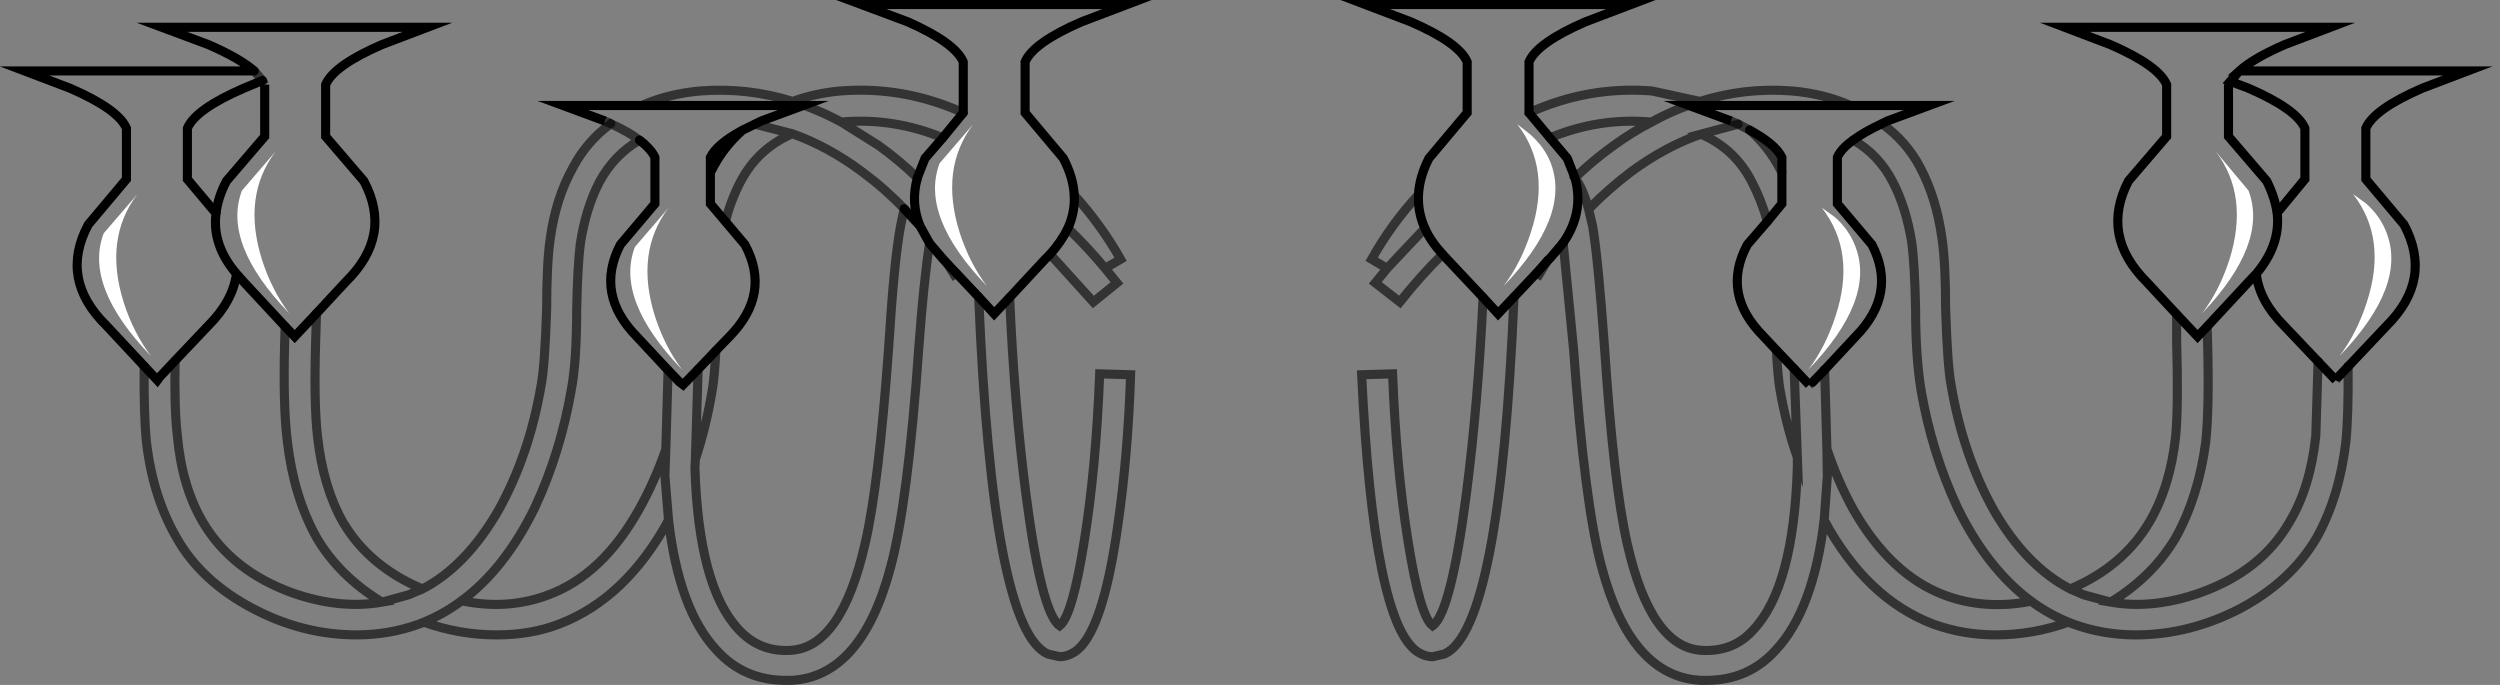 <?xml version="1.0" encoding="UTF-8" standalone="no"?>
<svg xmlns:xlink="http://www.w3.org/1999/xlink" height="75.3px" width="274.85px" xmlns="http://www.w3.org/2000/svg">
  <rect width="100%" height="100%" fill="#808080" stroke="none"/>
  <g transform="matrix(1.0, 0.0, 0.0, 1.0, 137.0, 37.65)">
    <path d="M18.95 -16.25 Q19.05 -18.2 20.1 -20.25 L24.3 -25.25 24.3 -30.85 Q23.4 -32.95 18.1 -35.25 L13.1 -37.15 42.3 -37.15 37.3 -35.25 Q32.0 -32.95 31.1 -30.85 L31.1 -25.25 Q37.6 -28.2 44.6 -27.65 L49.9 -26.5 Q54.8 -28.05 60.0 -27.65 63.5 -27.35 66.45 -26.05 L75.1 -26.05 70.5 -24.35 69.9 -24.05 Q72.6 -22.1 74.1 -19.25 75.9 -15.85 76.5 -11.45 76.9 -8.75 76.9 -3.75 77.1 2.55 77.5 4.65 78.8 12.35 82.2 18.45 85.75 24.6 90.6 27.1 96.4 24.65 99.3 19.75 101.6 15.85 102.2 10.25 102.5 6.85 102.3 -0.05 L102.3 -3.1 99.0 -6.65 Q93.9 -11.75 97.0 -17.75 L101.2 -22.65 101.2 -28.35 Q100.3 -30.45 95.0 -32.75 L90.0 -34.65 119.2 -34.65 114.2 -32.75 Q110.75 -31.25 109.2 -29.85 L134.3 -29.85 129.3 -27.95 Q124.0 -25.65 123.1 -23.55 L123.1 -17.95 127.3 -12.95 Q130.5 -6.95 125.4 -1.85 L121.15 2.65 Q121.2 8.0 120.9 10.95 120.2 16.95 117.7 21.45 114.9 26.25 109.3 29.25 103.7 32.15 97.8 32.15 94.2 32.15 90.9 30.95 L90.4 30.75 Q86.5 32.15 82.4 32.15 78.8 32.15 75.5 30.95 68.2 28.15 63.55 19.55 62.35 29.45 58.2 33.85 55.2 37.15 50.6 37.15 L50.0 37.15 Q42.3 36.75 39.1 24.75 37.2 17.75 36.0 0.75 L34.85 -10.95 33.45 -9.3 33.3 -9.15 33.1 -8.95 32.2 -7.45 31.9 -7.6 29.45 -5.0 Q27.9 31.55 21.8 34.25 L20.5 34.55 Q19.7 34.55 18.9 34.05 14.0 30.95 12.7 3.55 L16.1 3.45 Q16.5 13.75 17.8 21.85 19.1 30.05 20.5 31.15 22.5 29.75 24.2 16.75 25.5 6.7 26.05 -4.95 L22.1 -9.15 21.6 -9.7 Q19.2 -7.35 16.9 -4.45 L14.2 -6.55 15.5 -8.15 13.8 -9.15 Q15.95 -13.0 18.95 -16.25 18.85 -14.35 19.65 -12.55 18.85 -14.35 18.95 -16.25 M21.6 -9.7 Q20.3 -11.1 19.65 -12.55 20.3 -11.1 21.6 -9.7 M19.65 -12.55 L15.5 -8.15 19.65 -12.55 M37.65 -14.65 L38.1 -12.75 Q38.7 -9.15 39.4 0.55 40.4 15.55 41.9 22.15 44.5 33.55 50.1 33.85 53.6 34.05 55.8 31.55 60.2 26.85 60.6 13.75 L60.6 12.65 60.25 2.9 60.6 12.65 Q59.4 9.2 58.7 5.25 58.45 3.85 58.3 0.85 L56.9 -0.65 Q52.2 -5.35 55.1 -10.75 L57.3 -13.3 Q56.65 -15.65 55.6 -17.65 53.75 -21.3 50.0 -22.9 L54.1 -24.0 50.0 -22.9 Q46.1 -21.55 42.3 -18.75 39.8 -16.85 37.65 -14.65 37.05 -16.9 36.15 -18.1 37.05 -16.9 37.65 -14.65 M34.85 -10.95 Q37.2 -14.35 36.15 -18.1 37.2 -14.35 34.85 -10.95 M36.15 -18.1 Q38.1 -20.0 40.4 -21.65 42.4 -23.1 44.5 -24.2 L44.3 -24.25 Q38.7 -24.7 33.4 -22.5 L35.3 -20.25 36.15 -18.1 M26.05 -4.95 L27.7 -3.15 29.45 -5.0 27.7 -3.15 26.05 -4.95 M31.9 -7.6 L33.1 -8.95 31.9 -7.6 M33.4 -22.5 L31.1 -25.25 33.4 -22.5 M55.35 -23.35 Q57.35 -21.6 58.6 -19.25 L58.9 -18.7 58.9 -20.35 Q58.2 -21.8 55.35 -23.35 54.75 -23.65 54.1 -24.0 54.75 -23.65 55.35 -23.35 M58.9 -18.7 L58.9 -15.25 57.3 -13.3 58.9 -15.25 58.9 -18.7 M53.3 -24.35 L54.1 -24.0 53.3 -24.35 48.7 -26.05 66.45 -26.05 48.7 -26.05 53.3 -24.35 M66.75 -22.25 Q65.4 -21.3 65.0 -20.35 L65.0 -15.25 68.8 -10.75 Q71.6 -5.35 67.0 -0.65 L63.6 3.0 63.85 11.7 Q65.05 15.3 66.8 18.45 70.9 25.55 76.7 27.75 81.15 29.45 86.3 28.45 81.5 24.9 78.2 18.15 75.4 12.15 74.2 5.25 73.6 1.55 73.6 -3.65 73.5 -8.45 73.2 -10.85 72.6 -14.75 71.1 -17.65 69.55 -20.65 66.75 -22.25 67.95 -23.15 69.9 -24.05 67.95 -23.15 66.75 -22.25 M49.9 -26.5 Q47.15 -25.65 44.5 -24.2 47.15 -25.65 49.9 -26.5 M108.2 -28.7 L108.0 -28.35 108.0 -22.65 112.2 -17.75 Q113.1 -15.95 113.35 -14.25 L116.4 -17.95 116.4 -23.55 Q115.5 -25.65 110.2 -27.95 L108.2 -28.7 109.2 -29.85 108.2 -28.7 M105.65 -1.75 L105.7 -0.15 Q105.9 7.05 105.5 10.95 104.7 16.95 102.2 21.45 99.7 25.7 95.05 28.55 99.65 29.35 104.8 27.55 111.6 25.15 114.7 19.75 117.0 15.95 117.6 10.25 L117.85 2.1 114.1 -1.85 Q111.4 -4.55 111.05 -7.55 L110.2 -6.65 105.65 -1.75 104.6 -0.65 102.3 -3.1 104.6 -0.65 105.65 -1.75 M111.05 -7.55 Q113.75 -10.75 113.35 -14.25 113.75 -10.75 111.05 -7.55 M117.85 2.1 L119.8 4.15 117.85 2.1 M120.1 3.75 L121.15 2.65 120.1 3.75 119.8 4.15 120.1 3.75 M90.4 30.75 Q88.2 29.85 86.3 28.45 88.2 29.85 90.4 30.75 M90.6 27.1 L92.1 27.75 95.05 28.55 92.1 27.75 90.6 27.1 M61.9 4.65 L62.3 4.35 61.9 4.65 60.25 2.9 58.3 0.85 60.25 2.9 61.9 4.65 M63.85 11.7 L63.9 14.65 63.55 19.55 63.9 14.65 63.85 11.7 M62.3 4.35 L63.6 3.0 62.3 4.35 M-121.15 2.6 L-125.3 -1.85 Q-130.5 -6.95 -127.3 -12.95 L-123.1 -17.95 -123.1 -23.55 Q-124.0 -25.65 -129.3 -27.95 L-134.3 -29.85 -109.05 -29.85 -108.15 -28.8 -109.05 -29.85 Q-110.65 -31.25 -114.1 -32.75 L-119.2 -34.65 -90.0 -34.65 -95.0 -32.75 Q-100.3 -30.45 -101.2 -28.35 L-101.2 -22.65 -97.0 -17.75 Q-93.8 -11.75 -99.0 -6.65 L-102.2 -3.2 -102.3 -0.05 Q-102.5 6.75 -102.1 10.25 -101.5 15.85 -99.3 19.75 -96.4 24.65 -90.55 27.1 -85.75 24.6 -82.2 18.45 -78.8 12.35 -77.5 4.65 -77.1 2.55 -76.9 -3.75 -76.9 -8.75 -76.5 -11.45 -75.9 -15.85 -74.0 -19.25 -72.5 -22.1 -69.85 -24.05 L-70.5 -24.35 -75.1 -26.05 -66.45 -26.05 Q-63.5 -27.35 -60.0 -27.65 -54.8 -28.05 -49.85 -26.5 -47.4 -27.4 -44.6 -27.65 -37.6 -28.2 -31.1 -25.25 L-31.1 -30.85 Q-32.0 -32.95 -37.2 -35.25 L-42.3 -37.15 -13.1 -37.15 -18.1 -35.25 Q-23.4 -32.95 -24.3 -30.85 L-24.3 -25.25 -20.1 -20.25 Q-19.0 -18.15 -18.9 -16.2 -15.95 -12.95 -13.8 -9.15 L-15.5 -8.15 -14.2 -6.55 -16.8 -4.45 -21.55 -9.7 -22.1 -9.15 -26.0 -4.95 Q-25.5 6.7 -24.2 16.75 -22.5 29.75 -20.5 31.15 -19.1 30.05 -17.8 21.85 -16.5 13.75 -16.1 3.45 L-12.7 3.55 Q-13.0 12.45 -14.1 20.05 -15.8 32.15 -18.9 34.05 -19.7 34.55 -20.5 34.55 L-21.8 34.25 Q-27.9 31.55 -29.4 -5.0 L-31.85 -7.6 -32.1 -7.45 -32.8 -8.6 -33.3 -9.15 -34.8 -10.9 Q-35.45 -6.75 -36.0 0.75 -37.2 17.75 -39.1 24.75 -42.3 36.75 -50.0 37.15 L-50.6 37.15 Q-55.2 37.15 -58.2 33.85 -62.35 29.45 -63.5 19.55 -68.2 28.15 -75.5 30.95 -78.6 32.15 -82.4 32.15 -86.5 32.15 -90.4 30.75 L-90.9 30.95 Q-94.2 32.15 -97.8 32.15 -103.7 32.15 -109.2 29.25 -114.9 26.25 -117.6 21.45 -120.2 16.95 -120.9 10.95 -121.2 7.95 -121.15 2.6 L-119.7 4.15 -119.4 3.75 -117.75 2.0 -119.4 3.75 -119.7 4.15 -121.15 2.6 M-111.0 -7.55 Q-111.4 -4.55 -114.1 -1.85 L-117.75 2.0 Q-117.85 7.4 -117.5 10.25 -117.0 15.85 -114.7 19.75 -111.5 25.15 -104.8 27.55 -99.65 29.35 -95.0 28.55 -99.7 25.7 -102.2 21.45 -104.7 16.95 -105.4 10.95 -105.9 7.05 -105.7 -0.15 L-105.65 -1.75 -110.2 -6.65 -111.0 -7.55 Q-113.7 -10.7 -113.25 -14.2 -113.7 -10.7 -111.0 -7.55 M-108.15 -28.8 L-110.2 -27.95 Q-115.5 -25.65 -116.4 -23.55 L-116.4 -17.95 -113.25 -14.2 Q-113.05 -15.95 -112.1 -17.75 L-107.9 -22.65 -107.9 -28.35 -108.15 -28.8 M-102.2 -3.2 L-104.6 -0.65 -105.65 -1.75 -104.6 -0.65 -102.2 -3.2 M-66.7 -22.25 Q-67.9 -23.15 -69.85 -24.05 -67.9 -23.15 -66.7 -22.25 -69.5 -20.6 -71.1 -17.65 -72.6 -14.75 -73.2 -10.85 -73.5 -8.45 -73.6 -3.65 -73.6 2.15 -74.2 5.25 -75.4 12.15 -78.2 18.15 -81.5 24.9 -86.25 28.4 -81.2 29.45 -76.7 27.75 -70.8 25.55 -66.8 18.45 -65.05 15.35 -63.8 11.75 L-63.55 3.05 -67.0 -0.65 Q-71.6 -5.35 -68.8 -10.75 L-65.0 -15.25 -65.0 -20.35 Q-65.4 -21.25 -66.7 -22.25 M-60.25 2.95 L-61.9 4.65 -62.3 4.35 -63.55 3.05 -62.3 4.35 -61.9 4.65 -60.25 2.95 -58.3 0.9 -60.25 2.95 -60.55 12.85 -60.6 13.75 Q-60.2 26.85 -55.8 31.55 -53.5 34.05 -50.1 33.85 -44.5 33.55 -41.9 22.15 -40.4 15.75 -39.3 0.55 -38.7 -9.05 -38.0 -12.75 L-37.6 -14.7 Q-39.7 -16.9 -42.2 -18.75 -45.95 -21.55 -49.9 -22.95 -53.7 -21.3 -55.6 -17.65 -56.65 -15.65 -57.25 -13.3 L-55.1 -10.75 Q-52.2 -5.35 -56.8 -0.65 L-58.3 0.9 Q-58.45 3.85 -58.7 5.25 -59.35 9.2 -60.55 12.85 L-60.25 2.95 M-58.9 -18.65 L-58.9 -15.25 -57.25 -13.3 -58.9 -15.25 -58.9 -18.65 -58.6 -19.25 Q-57.35 -21.6 -55.35 -23.35 -58.2 -21.8 -58.9 -20.35 L-58.9 -18.65 M-54.0 -24.0 L-55.35 -23.35 -54.0 -24.0 -53.3 -24.35 -48.7 -26.05 -66.45 -26.05 -48.7 -26.05 -53.3 -24.35 -54.0 -24.0 -49.9 -22.95 -54.0 -24.0 M-33.35 -22.5 Q-38.7 -24.7 -44.3 -24.25 L-44.45 -24.2 Q-47.15 -25.65 -49.85 -26.5 -47.15 -25.65 -44.45 -24.2 L-40.4 -21.65 Q-38.1 -20.0 -36.15 -18.1 L-35.3 -20.25 -33.35 -22.5 -31.1 -25.25 -33.35 -22.5 M-35.85 -12.8 Q-36.9 -15.35 -36.15 -18.05 -36.9 -15.35 -35.85 -12.8 L-34.8 -10.9 -35.85 -12.8 -37.6 -14.7 -35.85 -12.8 M-36.15 -18.05 L-36.15 -18.1 -36.15 -18.05 M-32.8 -8.6 L-31.85 -7.6 -32.8 -8.6 M-29.4 -5.0 L-27.7 -3.15 -26.0 -4.95 -27.7 -3.15 -29.4 -5.0 M-15.5 -8.15 Q-17.5 -10.55 -19.6 -12.55 -17.5 -10.55 -15.5 -8.15 M-19.6 -12.55 Q-18.8 -14.3 -18.9 -16.2 -18.8 -14.3 -19.6 -12.55 -20.3 -11.1 -21.55 -9.7 -20.3 -11.1 -19.6 -12.55 M-63.8 11.75 L-63.9 14.65 -63.5 19.55 -63.9 14.65 -63.8 11.75 M-90.4 30.75 Q-88.2 29.85 -86.25 28.4 -88.2 29.85 -90.4 30.75 M-90.55 27.1 L-92.1 27.75 -95.0 28.55 -92.1 27.75 -90.55 27.1" fill="#ffffff" fill-opacity="0.0" fill-rule="evenodd" stroke="none"/>
    <path d="M120.1 3.75 L119.8 4.15 M62.3 4.35 L61.9 4.65" fill="none" stroke="#000000" stroke-linecap="butt" stroke-linejoin="miter-clip" stroke-miterlimit="10.0" stroke-opacity="0.6" stroke-width="1.0"/>
    <path d="M18.95 -16.25 Q19.05 -18.2 20.1 -20.25 L24.3 -25.25 24.3 -30.85 Q23.4 -32.95 18.1 -35.25 L13.1 -37.15 42.3 -37.15 37.3 -35.25 Q32.0 -32.95 31.1 -30.85 L31.1 -25.25 33.4 -22.5 35.3 -20.25 36.15 -18.1 Q37.2 -14.35 34.85 -10.95 M66.45 -26.05 L75.1 -26.05 70.5 -24.35 69.9 -24.05 Q67.95 -23.15 66.75 -22.25 65.4 -21.3 65.0 -20.35 L65.0 -15.25 68.8 -10.75 Q71.6 -5.35 67.0 -0.65 L63.6 3.0 M102.3 -3.1 L99.0 -6.65 Q93.9 -11.75 97.0 -17.75 L101.2 -22.65 101.2 -28.35 Q100.3 -30.45 95.0 -32.75 L90.0 -34.65 119.2 -34.65 114.2 -32.75 Q110.75 -31.25 109.2 -29.85 L134.3 -29.85 129.3 -27.95 Q124.0 -25.65 123.1 -23.55 L123.1 -17.95 127.3 -12.95 Q130.5 -6.95 125.4 -1.85 L121.15 2.65 M31.9 -7.6 L29.45 -5.0 27.7 -3.15 26.05 -4.95 22.1 -9.15 21.6 -9.7 Q20.3 -11.1 19.65 -12.55 18.85 -14.35 18.95 -16.25 M33.1 -8.95 L31.9 -7.6 M58.9 -18.7 L58.9 -20.35 Q58.2 -21.8 55.35 -23.35 M57.3 -13.3 L58.9 -15.25 58.9 -18.7 M58.3 0.85 L56.9 -0.65 Q52.2 -5.35 55.1 -10.75 L57.3 -13.3 M113.35 -14.25 L116.4 -17.95 116.4 -23.55 Q115.5 -25.65 110.2 -27.95 L108.2 -28.7 109.2 -29.85 M117.85 2.1 L114.1 -1.85 Q111.4 -4.55 111.05 -7.55 L110.2 -6.65 105.65 -1.75 104.6 -0.65 102.3 -3.1 M113.35 -14.25 Q113.75 -10.75 111.05 -7.55 M58.3 0.85 L60.25 2.9 M-109.05 -29.85 L-134.3 -29.85 -129.3 -27.95 Q-124.0 -25.65 -123.1 -23.55 L-123.1 -17.95 -127.3 -12.95 Q-130.5 -6.95 -125.3 -1.85 L-121.15 2.6 -119.7 4.15 -119.4 3.75 -117.75 2.0 -114.1 -1.85 Q-111.4 -4.55 -111.0 -7.55 -113.7 -10.7 -113.25 -14.2 L-116.4 -17.95 -116.4 -23.55 Q-115.5 -25.65 -110.2 -27.95 L-108.15 -28.8 M-109.05 -29.85 Q-110.65 -31.25 -114.1 -32.75 L-119.2 -34.65 -90.0 -34.65 -95.0 -32.75 Q-100.3 -30.45 -101.2 -28.35 L-101.2 -22.65 -97.0 -17.75 Q-93.8 -11.75 -99.0 -6.65 L-102.2 -3.2 -104.6 -0.65 -105.65 -1.75 -110.2 -6.65 -111.0 -7.55 M-31.1 -25.25 L-31.1 -30.85 Q-32.0 -32.95 -37.2 -35.25 L-42.3 -37.15 -13.1 -37.15 -18.1 -35.25 Q-23.4 -32.95 -24.3 -30.85 L-24.3 -25.25 -20.1 -20.25 Q-19.0 -18.15 -18.9 -16.2 -18.8 -14.3 -19.6 -12.55 -20.3 -11.1 -21.55 -9.7 L-22.1 -9.15 -26.0 -4.95 -27.7 -3.15 -29.4 -5.0 -31.85 -7.6 -32.8 -8.6 -33.3 -9.15 -34.8 -10.9 -35.85 -12.8 -37.6 -14.7 M-66.7 -22.25 Q-65.4 -21.25 -65.0 -20.35 L-65.0 -15.25 -68.8 -10.75 Q-71.6 -5.35 -67.0 -0.65 L-63.55 3.05 -62.3 4.35 -61.9 4.65 -60.25 2.95 -58.3 0.9 -56.8 -0.65 Q-52.2 -5.35 -55.1 -10.75 L-57.25 -13.3 -58.9 -15.25 -58.9 -18.65 -58.9 -20.35 Q-58.2 -21.8 -55.35 -23.35 L-54.0 -24.0 -53.3 -24.35 -48.7 -26.05 -66.45 -26.05 M-33.35 -22.5 L-31.1 -25.25 M-58.9 -18.65 L-58.6 -19.25 Q-57.35 -21.6 -55.35 -23.35 M-36.15 -18.1 L-35.3 -20.25 -33.35 -22.5" fill="none" stroke="#000000" stroke-linecap="round" stroke-linejoin="miter-clip" stroke-miterlimit="10.0" stroke-width="1.0"/>
    <path d="M31.1 -25.25 Q37.6 -28.2 44.6 -27.65 L49.9 -26.5 Q54.8 -28.05 60.0 -27.65 63.5 -27.35 66.45 -26.05 M69.9 -24.05 Q72.6 -22.1 74.1 -19.25 75.9 -15.85 76.5 -11.45 76.9 -8.75 76.9 -3.75 77.1 2.55 77.5 4.65 78.8 12.35 82.2 18.45 85.75 24.6 90.6 27.1 96.4 24.65 99.3 19.75 101.6 15.85 102.2 10.25 102.5 6.85 102.3 -0.05 L102.3 -3.1 M121.15 2.65 Q121.2 8.0 120.9 10.95 120.2 16.95 117.7 21.45 114.9 26.25 109.3 29.25 103.7 32.15 97.8 32.15 94.2 32.15 90.9 30.95 L90.4 30.75 Q86.5 32.15 82.4 32.15 78.8 32.15 75.5 30.95 68.2 28.15 63.55 19.55 62.35 29.45 58.2 33.85 55.2 37.15 50.6 37.15 L50.0 37.15 Q42.3 36.75 39.1 24.75 37.2 17.75 36.0 0.75 L34.85 -10.95 M33.1 -8.95 L32.2 -7.45 31.9 -7.6 M29.45 -5.0 Q27.9 31.55 21.8 34.25 L20.5 34.55 Q19.7 34.55 18.9 34.05 14.0 30.95 12.7 3.55 L16.1 3.45 Q16.5 13.75 17.8 21.85 19.1 30.05 20.5 31.15 22.5 29.75 24.2 16.75 25.5 6.7 26.05 -4.95 M21.6 -9.7 Q19.2 -7.35 16.9 -4.45 L14.2 -6.55 15.5 -8.15 13.8 -9.15 Q15.95 -13.0 18.95 -16.25 M15.5 -8.15 L19.65 -12.55 M60.6 12.65 L60.6 13.75 Q60.2 26.85 55.8 31.55 53.6 34.05 50.1 33.85 44.5 33.55 41.9 22.15 40.4 15.55 39.4 0.55 38.7 -9.15 38.1 -12.75 L37.65 -14.65 Q37.05 -16.9 36.15 -18.1 38.1 -20.0 40.4 -21.65 42.4 -23.1 44.5 -24.2 L44.3 -24.25 Q38.7 -24.7 33.4 -22.5 M55.35 -23.35 Q57.35 -21.6 58.6 -19.25 L58.9 -18.7 M55.35 -23.35 Q54.75 -23.65 54.1 -24.0 L50.0 -22.9 Q53.75 -21.3 55.6 -17.65 56.65 -15.65 57.3 -13.3 M50.0 -22.9 Q46.1 -21.55 42.3 -18.75 39.8 -16.85 37.65 -14.65 M63.6 3.0 L63.85 11.7 Q65.05 15.3 66.8 18.45 70.9 25.55 76.7 27.75 81.15 29.45 86.3 28.45 81.5 24.9 78.2 18.15 75.4 12.15 74.2 5.25 73.6 1.55 73.6 -3.65 73.5 -8.45 73.2 -10.85 72.6 -14.75 71.1 -17.65 69.55 -20.65 66.75 -22.25 M44.5 -24.2 Q47.15 -25.65 49.9 -26.5 M105.65 -1.75 L105.7 -0.15 Q105.9 7.05 105.5 10.95 104.7 16.95 102.2 21.45 99.7 25.7 95.05 28.55 99.65 29.35 104.8 27.55 111.6 25.15 114.7 19.75 117.0 15.95 117.6 10.25 L117.85 2.1 M86.3 28.45 Q88.2 29.85 90.4 30.75 M95.05 28.55 L92.1 27.75 90.6 27.1 M60.25 2.9 L60.6 12.65 Q59.4 9.2 58.7 5.25 58.45 3.85 58.3 0.85 M63.55 19.55 L63.9 14.65 63.85 11.7 M-108.15 -28.8 L-109.05 -29.85 M-102.2 -3.2 L-102.3 -0.05 Q-102.5 6.75 -102.1 10.25 -101.5 15.85 -99.3 19.75 -96.4 24.65 -90.55 27.1 -85.75 24.6 -82.2 18.45 -78.8 12.35 -77.5 4.65 -77.1 2.55 -76.9 -3.75 -76.9 -8.75 -76.5 -11.45 -75.9 -15.85 -74.0 -19.25 -72.5 -22.1 -69.85 -24.05 -67.9 -23.15 -66.7 -22.25 -69.5 -20.6 -71.1 -17.65 -72.6 -14.75 -73.2 -10.85 -73.5 -8.45 -73.6 -3.65 -73.6 2.15 -74.2 5.25 -75.4 12.15 -78.2 18.15 -81.5 24.9 -86.25 28.4 -81.2 29.45 -76.7 27.75 -70.8 25.55 -66.8 18.45 -65.05 15.35 -63.8 11.75 L-63.55 3.05 M-66.45 -26.05 Q-63.5 -27.35 -60.0 -27.65 -54.8 -28.05 -49.85 -26.5 -47.4 -27.4 -44.6 -27.65 -37.6 -28.2 -31.1 -25.25 M-18.9 -16.2 Q-15.95 -12.95 -13.8 -9.15 L-15.5 -8.15 -14.2 -6.55 -16.8 -4.45 -21.55 -9.7 M-26.0 -4.95 Q-25.5 6.7 -24.2 16.75 -22.5 29.75 -20.5 31.15 -19.1 30.05 -17.8 21.85 -16.5 13.75 -16.1 3.45 L-12.7 3.55 Q-13.0 12.45 -14.1 20.05 -15.8 32.15 -18.9 34.05 -19.7 34.55 -20.5 34.55 L-21.8 34.25 Q-27.9 31.55 -29.4 -5.0 M-31.85 -7.6 L-32.1 -7.45 -32.8 -8.6 M-34.8 -10.9 Q-35.45 -6.75 -36.0 0.75 -37.2 17.75 -39.1 24.75 -42.3 36.75 -50.0 37.15 L-50.6 37.15 Q-55.2 37.15 -58.2 33.85 -62.35 29.45 -63.5 19.55 -68.2 28.15 -75.5 30.95 -78.6 32.15 -82.4 32.15 -86.5 32.15 -90.4 30.75 L-90.9 30.95 Q-94.2 32.15 -97.8 32.15 -103.7 32.15 -109.2 29.25 -114.9 26.25 -117.6 21.45 -120.2 16.95 -120.9 10.95 -121.2 7.95 -121.15 2.6 M-117.75 2.0 Q-117.85 7.4 -117.5 10.25 -117.0 15.85 -114.7 19.75 -111.5 25.15 -104.8 27.55 -99.65 29.35 -95.0 28.55 -99.7 25.7 -102.2 21.45 -104.7 16.95 -105.4 10.95 -105.9 7.05 -105.7 -0.15 L-105.65 -1.75 M-44.45 -24.2 L-44.3 -24.25 Q-38.7 -24.7 -33.35 -22.5 M-58.3 0.9 Q-58.45 3.85 -58.7 5.25 -59.35 9.2 -60.55 12.85 L-60.6 13.75 Q-60.2 26.85 -55.8 31.55 -53.5 34.05 -50.1 33.85 -44.5 33.55 -41.9 22.15 -40.4 15.75 -39.3 0.55 -38.7 -9.05 -38.0 -12.75 L-37.6 -14.7 Q-39.7 -16.9 -42.2 -18.75 -45.95 -21.55 -49.9 -22.95 -53.7 -21.3 -55.6 -17.65 -56.65 -15.65 -57.25 -13.3 M-49.9 -22.95 L-54.0 -24.0 M-49.85 -26.5 Q-47.15 -25.65 -44.45 -24.2 L-40.4 -21.65 Q-38.1 -20.0 -36.15 -18.1 M-19.6 -12.55 Q-17.5 -10.55 -15.5 -8.15 M-60.25 2.95 L-60.55 12.85 M-63.5 19.55 L-63.9 14.65 -63.8 11.75 M-86.25 28.4 Q-88.2 29.85 -90.4 30.75 M-95.0 28.55 L-92.1 27.75 -90.55 27.1" fill="none" stroke="#000000" stroke-linecap="round" stroke-linejoin="miter-clip" stroke-miterlimit="10.0" stroke-opacity="0.6" stroke-width="1.0"/>
    <path d="M34.85 -10.95 L33.45 -9.3 33.3 -9.15 M121.15 2.65 L120.1 3.75 M63.6 3.0 L62.3 4.35" fill="none" stroke="#000000" stroke-linecap="round" stroke-linejoin="miter-clip" stroke-miterlimit="10.0" stroke-width="1.0"/>
    <path d="M33.3 -9.15 L33.1 -8.95 M-107.9 -28.35 L-108.15 -28.8" fill="none" stroke="#000000" stroke-linecap="butt" stroke-linejoin="miter-clip" stroke-miterlimit="10.0" stroke-opacity="0.6" stroke-width="1.0"/>
    <path d="M54.1 -24.0 L53.3 -24.35 M108.2 -28.7 L108.0 -28.35 M-69.85 -24.05 L-70.5 -24.35 M-36.15 -18.1 L-36.15 -18.05" fill="none" stroke="#000000" stroke-linecap="round" stroke-linejoin="miter-clip" stroke-miterlimit="10.0" stroke-opacity="0.6" stroke-width="1.0"/>
    <path d="M53.3 -24.35 L48.7 -26.05 66.45 -26.05 M108.0 -28.35 L108.0 -22.65 112.2 -17.75 Q113.1 -15.95 113.35 -14.25 M119.8 4.15 L117.85 2.1 M61.9 4.65 L60.25 2.9 M-70.5 -24.35 L-75.1 -26.05 -66.45 -26.05 M-107.9 -28.35 L-107.9 -22.65 -112.1 -17.75 Q-113.05 -15.95 -113.25 -14.2 M-36.15 -18.05 Q-36.9 -15.35 -35.85 -12.8" fill="none" stroke="#000000" stroke-linecap="butt" stroke-linejoin="miter-clip" stroke-miterlimit="10.0" stroke-width="1.0"/>
    <path d="M28.3 -6.2 Q30.2 -8.7 31.3 -12.1 33.6 -19.1 29.8 -24.0 L31.2 -22.9 Q32.8 -21.5 33.5 -19.7 35.7 -13.9 28.3 -6.2 M64.7 -13.8 Q66.3 -12.4 67.0 -10.5 69.2 -4.7 61.8 3.0 63.7 0.5 64.8 -2.9 67.1 -9.9 63.3 -14.8 L64.7 -13.8 M106.6 -21.0 L110.2 -16.7 Q112.4 -10.9 105.1 -3.2 107.0 -5.7 108.1 -9.1 110.3 -16.1 106.6 -21.0 M123.1 -15.3 Q124.7 -13.9 125.4 -12.0 127.6 -6.2 120.2 1.5 122.1 -1.0 123.2 -4.4 125.5 -11.4 121.7 -16.3 L123.1 -15.3 M-33.7 -19.7 L-30.0 -24.0 Q-33.7 -19.1 -31.5 -12.1 -30.4 -8.7 -28.5 -6.2 -35.9 -13.9 -33.7 -19.7 M-63.5 -14.8 Q-67.2 -9.9 -65.0 -2.9 -63.9 0.5 -62.0 3.0 -69.4 -4.7 -67.2 -10.5 L-63.5 -14.8 M-106.7 -21.0 Q-110.4 -16.1 -108.2 -9.1 -107.1 -5.7 -105.2 -3.2 -112.6 -10.9 -110.4 -16.7 L-106.7 -21.0 M-121.9 -16.3 Q-125.6 -11.4 -123.4 -4.4 -122.3 -1.0 -120.4 1.5 -127.8 -6.2 -125.6 -12.0 L-121.9 -16.3" fill="#ffffff" fill-rule="evenodd" stroke="none"/>
  </g>
</svg>
